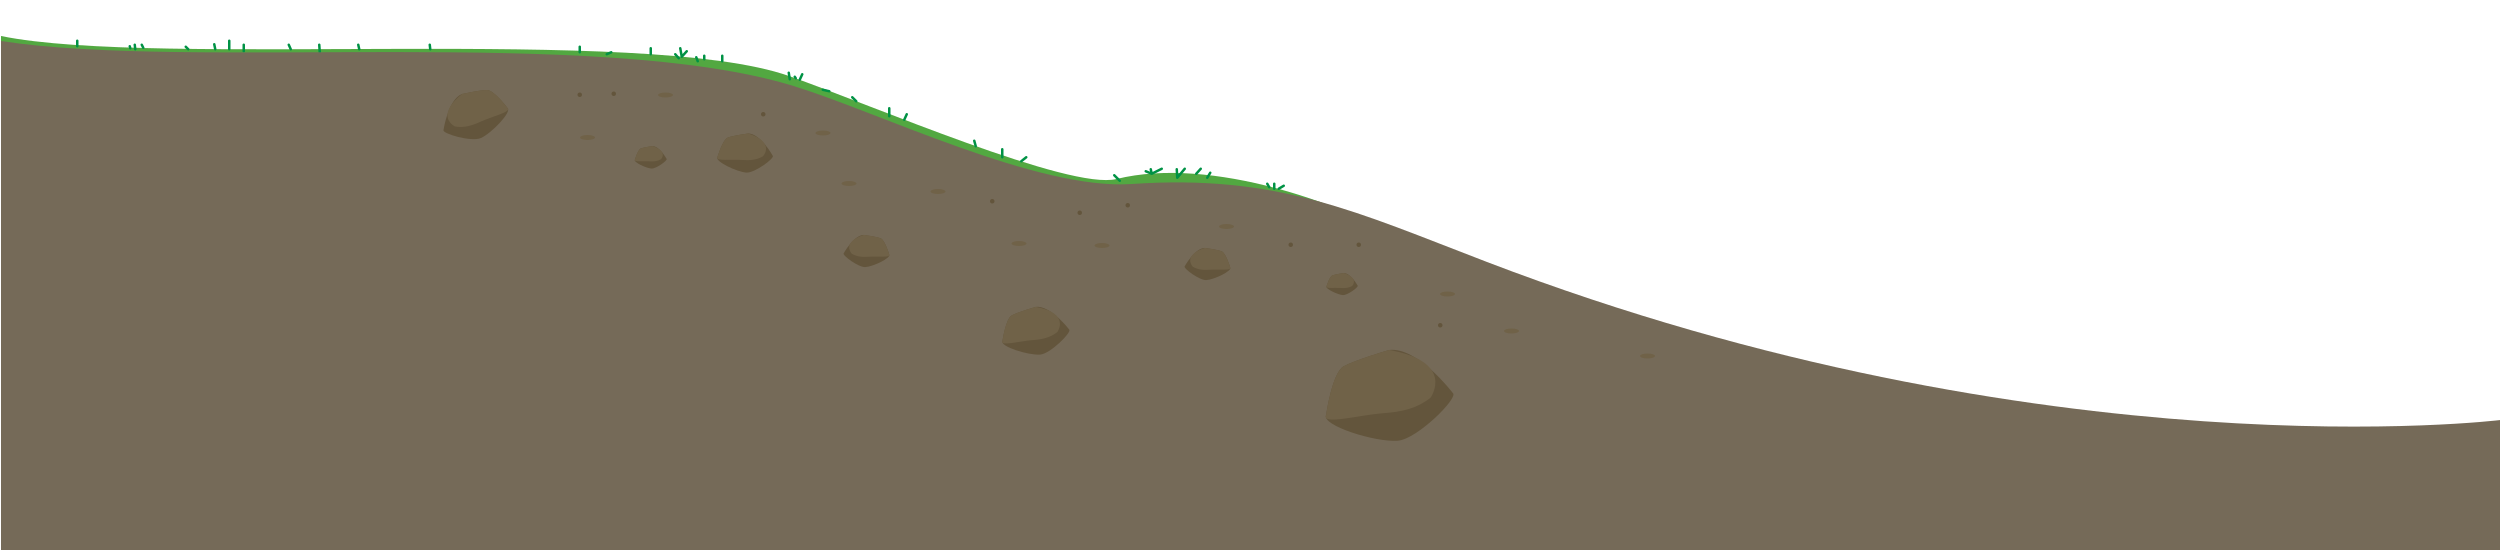 <svg xmlns="http://www.w3.org/2000/svg" viewBox="0 0 5000 1100"><defs><style>.a{fill:#52a841}.b{fill:none;stroke:#009245;stroke-linecap:round;stroke-miterlimit:10;stroke-width:5px}.c{fill:#756a58}.d{fill:#63553c}.e{fill:#706248}</style></defs><title>ground</title><path class="a" d="M2 72c310 64 1286-22 1576 80 168.8 59.4 561.7 229.1 655 206 190-47 461 52 583 128v614H2z"/><path class="b" d="M2353.5 338.5l1 17m-53-17l2 9m-12-5l12 5m20-10l-20 10m51 8l15-18m23 10l9-10m13 18l6-10m-368-31l-10 8m-38-24v16m-56-33l3 11m-138-64l-5 11m-30-23v16m-477-136v12m59-12l3 17m10-11l-10 11m45-2v7m36-7v11m160 26l-5 11m46 20l13 3m54 20l-8-8m-1276-106l2 10m28-17v17m29-9v13m-116-9l5 5m201-9l4 9m57-9l1 15m77-15l2 9m141-9l1 9m299-5v11m-876-15l3 6m-17-6l1 9m-11-6l1 4m-106-4v-11m1059 27l9-4m135 12l-7-8m45 14l-3-8m199 42l-2-3m-12-8l2 13m660 203l-11-11m329 27l10-6m-19 6v-10m-10 7l-4-7"/><path class="c" d="M2 82c380 59 1195-30 1585 90 171.1 52.6 487.8 208.8 676 196 294-20 450.2 56.2 711 156 1119 428 2027 316 2027 316v260H2z"/><path class="d" d="M924 188c-28 11-37 72-37 72-3.5 7.1 56.2 24.6 75 16 21.7-9.9 62.6-52.8 53-60 0 0-27-36-41-36s-50 8-50 8z"/><path class="e" d="M924 188c-56 45-14 65-14 65 18 3 33.2-1.4 52-10 21.7-9.9 62.6-19.8 53-27 0 0-27-36-41-36s-50 8-50 8z"/><path class="d" d="M2778.1 700c56.7-7.3 127.6 86.1 127.6 86.1 12.4 8.7-71.2 92.5-110.3 95.4-45.3 3.3-152.8-30.6-143.3-51.4 0 0 12-84.8 35.3-97.6s90.7-32.5 90.7-32.5z"/><path class="e" d="M2778.1 700c134.5 23.7 82.9 95.5 82.9 95.5-27.3 21.5-56.7 28.2-95.9 31-45.2 3.3-122.5 24.4-113 3.6 0 0 12-84.8 35.3-97.6s90.7-32.5 90.7-32.5z"/><path class="d" d="M2071.2 613.8c29.8-3.9 67.1 45.2 67.1 45.2 6.5 4.6-37.5 48.7-58 50.2-23.8 1.7-80.4-16.1-75.4-27.1 0 0 6.3-44.5 18.6-51.3s47.7-17 47.7-17z"/><path class="e" d="M2071.2 613.8c70.7 12.4 43.5 50.2 43.5 50.2-14.3 11.3-29.8 14.8-50.3 16.3-23.8 1.7-64.5 12.8-59.5 1.8 0 0 6.3-44.5 18.6-51.3s47.7-17 47.7-17z"/><path class="d" d="M2409.7 495.8c-20.2.4-40.3 36.7-40.3 36.7-3.8 3.7 29.7 28.7 43.5 27.7 16-1.2 51.9-18.5 47.5-25.3 0 0-8.5-29.1-17.3-32.4s-33.4-6.7-33.4-6.7z"/><path class="e" d="M2409.7 495.8c-45.9 15.2-24.1 37.7-24.1 37.7 10.6 6.1 21.3 6.9 35.1 5.9 16-1.1 44.1 2.3 39.7-4.5 0 0-8.5-29.1-17.3-32.4s-33.4-6.7-33.4-6.7z"/><path class="d" d="M1727.7 469.8c-20.2.4-40.3 36.7-40.3 36.7-3.8 3.7 29.7 28.7 43.5 27.7 16-1.2 51.9-18.5 47.5-25.3 0 0-8.5-29.1-17.3-32.4s-33.4-6.7-33.4-6.7z"/><path class="e" d="M1727.7 469.8c-45.9 15.2-24.1 37.7-24.1 37.7 10.6 6.1 21.3 6.9 35.1 5.9 16-1.1 44.1 2.3 39.7-4.5 0 0-8.5-29.1-17.3-32.4s-33.4-6.7-33.4-6.7z"/><path class="d" d="M1305.1 292.2c14.2.2 28.1 25.6 28.1 25.6 2.7 2.5-20.7 20-30.3 19.3-11.2-.8-36.3-12.9-33.2-17.7 0 0 6-20.3 12.1-22.6s23.3-4.6 23.3-4.6z"/><path class="e" d="M1305.1 292.2c32.1 10.6 16.9 26.3 16.9 26.3-7.5 4.2-14.9 4.8-24.6 4.1s-30.8 1.6-27.7-3.2c0 0 6-20.3 12.1-22.6s23.3-4.6 23.3-4.6z"/><path class="d" d="M1496.5 266.9c24.6.4 49 44.6 49 44.6 4.7 4.4-36.1 34.9-52.9 33.7-19.5-1.5-63.1-22.6-57.8-30.9 0 0 10.4-35.3 21.1-39.3s40.6-8.1 40.6-8.1z"/><path class="e" d="M1496.5 266.9c55.8 18.4 29.3 45.8 29.3 45.8-12.9 7.4-25.8 8.4-42.7 7.2-19.4-1.4-53.6 2.7-48.3-5.6 0 0 10.4-35.3 21.1-39.3s40.6-8.1 40.6-8.1z"/><path class="d" d="M2687.7 546.1c13.9.2 27.6 25.1 27.6 25.1 2.7 2.5-20.3 19.7-29.8 19s-35.5-12.7-32.5-17.4c0 0 5.8-19.9 11.9-22.1s22.8-4.6 22.8-4.6z"/><path class="e" d="M2687.7 546.1c31.5 10.4 16.6 25.8 16.6 25.8-7.3 4.2-14.6 4.7-24.1 4s-30.2 1.6-27.2-3.1c0 0 5.8-19.9 11.9-22.1s22.8-4.6 22.8-4.6z"/><ellipse class="e" cx="2204" cy="491" rx="15" ry="5"/><ellipse class="e" cx="2453" cy="453" rx="15" ry="5"/><ellipse class="e" cx="1876" cy="383" rx="15" ry="5"/><ellipse class="e" cx="1646" cy="266" rx="15" ry="5"/><ellipse class="e" cx="1698" cy="367" rx="15" ry="5"/><ellipse class="e" cx="1175" cy="275" rx="15" ry="5"/><ellipse class="e" cx="3023" cy="662" rx="15" ry="5"/><ellipse class="e" cx="2895" cy="588" rx="15" ry="5"/><ellipse class="e" cx="2038" cy="487" rx="15" ry="5"/><ellipse class="e" cx="3295" cy="712" rx="15" ry="5"/><ellipse class="e" cx="1331" cy="190" rx="15" ry="5"/><circle class="d" cx="1984.5" cy="402.5" r="4.5"/><circle class="d" cx="2255.5" cy="410.5" r="4.5"/><circle class="d" cx="2159.5" cy="425.5" r="4.5"/><circle class="d" cx="1526.5" cy="228.5" r="4.5"/><circle class="d" cx="1159.5" cy="189.5" r="4.5"/><circle class="d" cx="1227.5" cy="187.5" r="4.5"/><circle class="d" cx="2717.5" cy="489.5" r="4.5"/><circle class="d" cx="2880.5" cy="650.5" r="4.5"/><circle class="d" cx="2581.5" cy="489.5" r="4.5"/></svg>